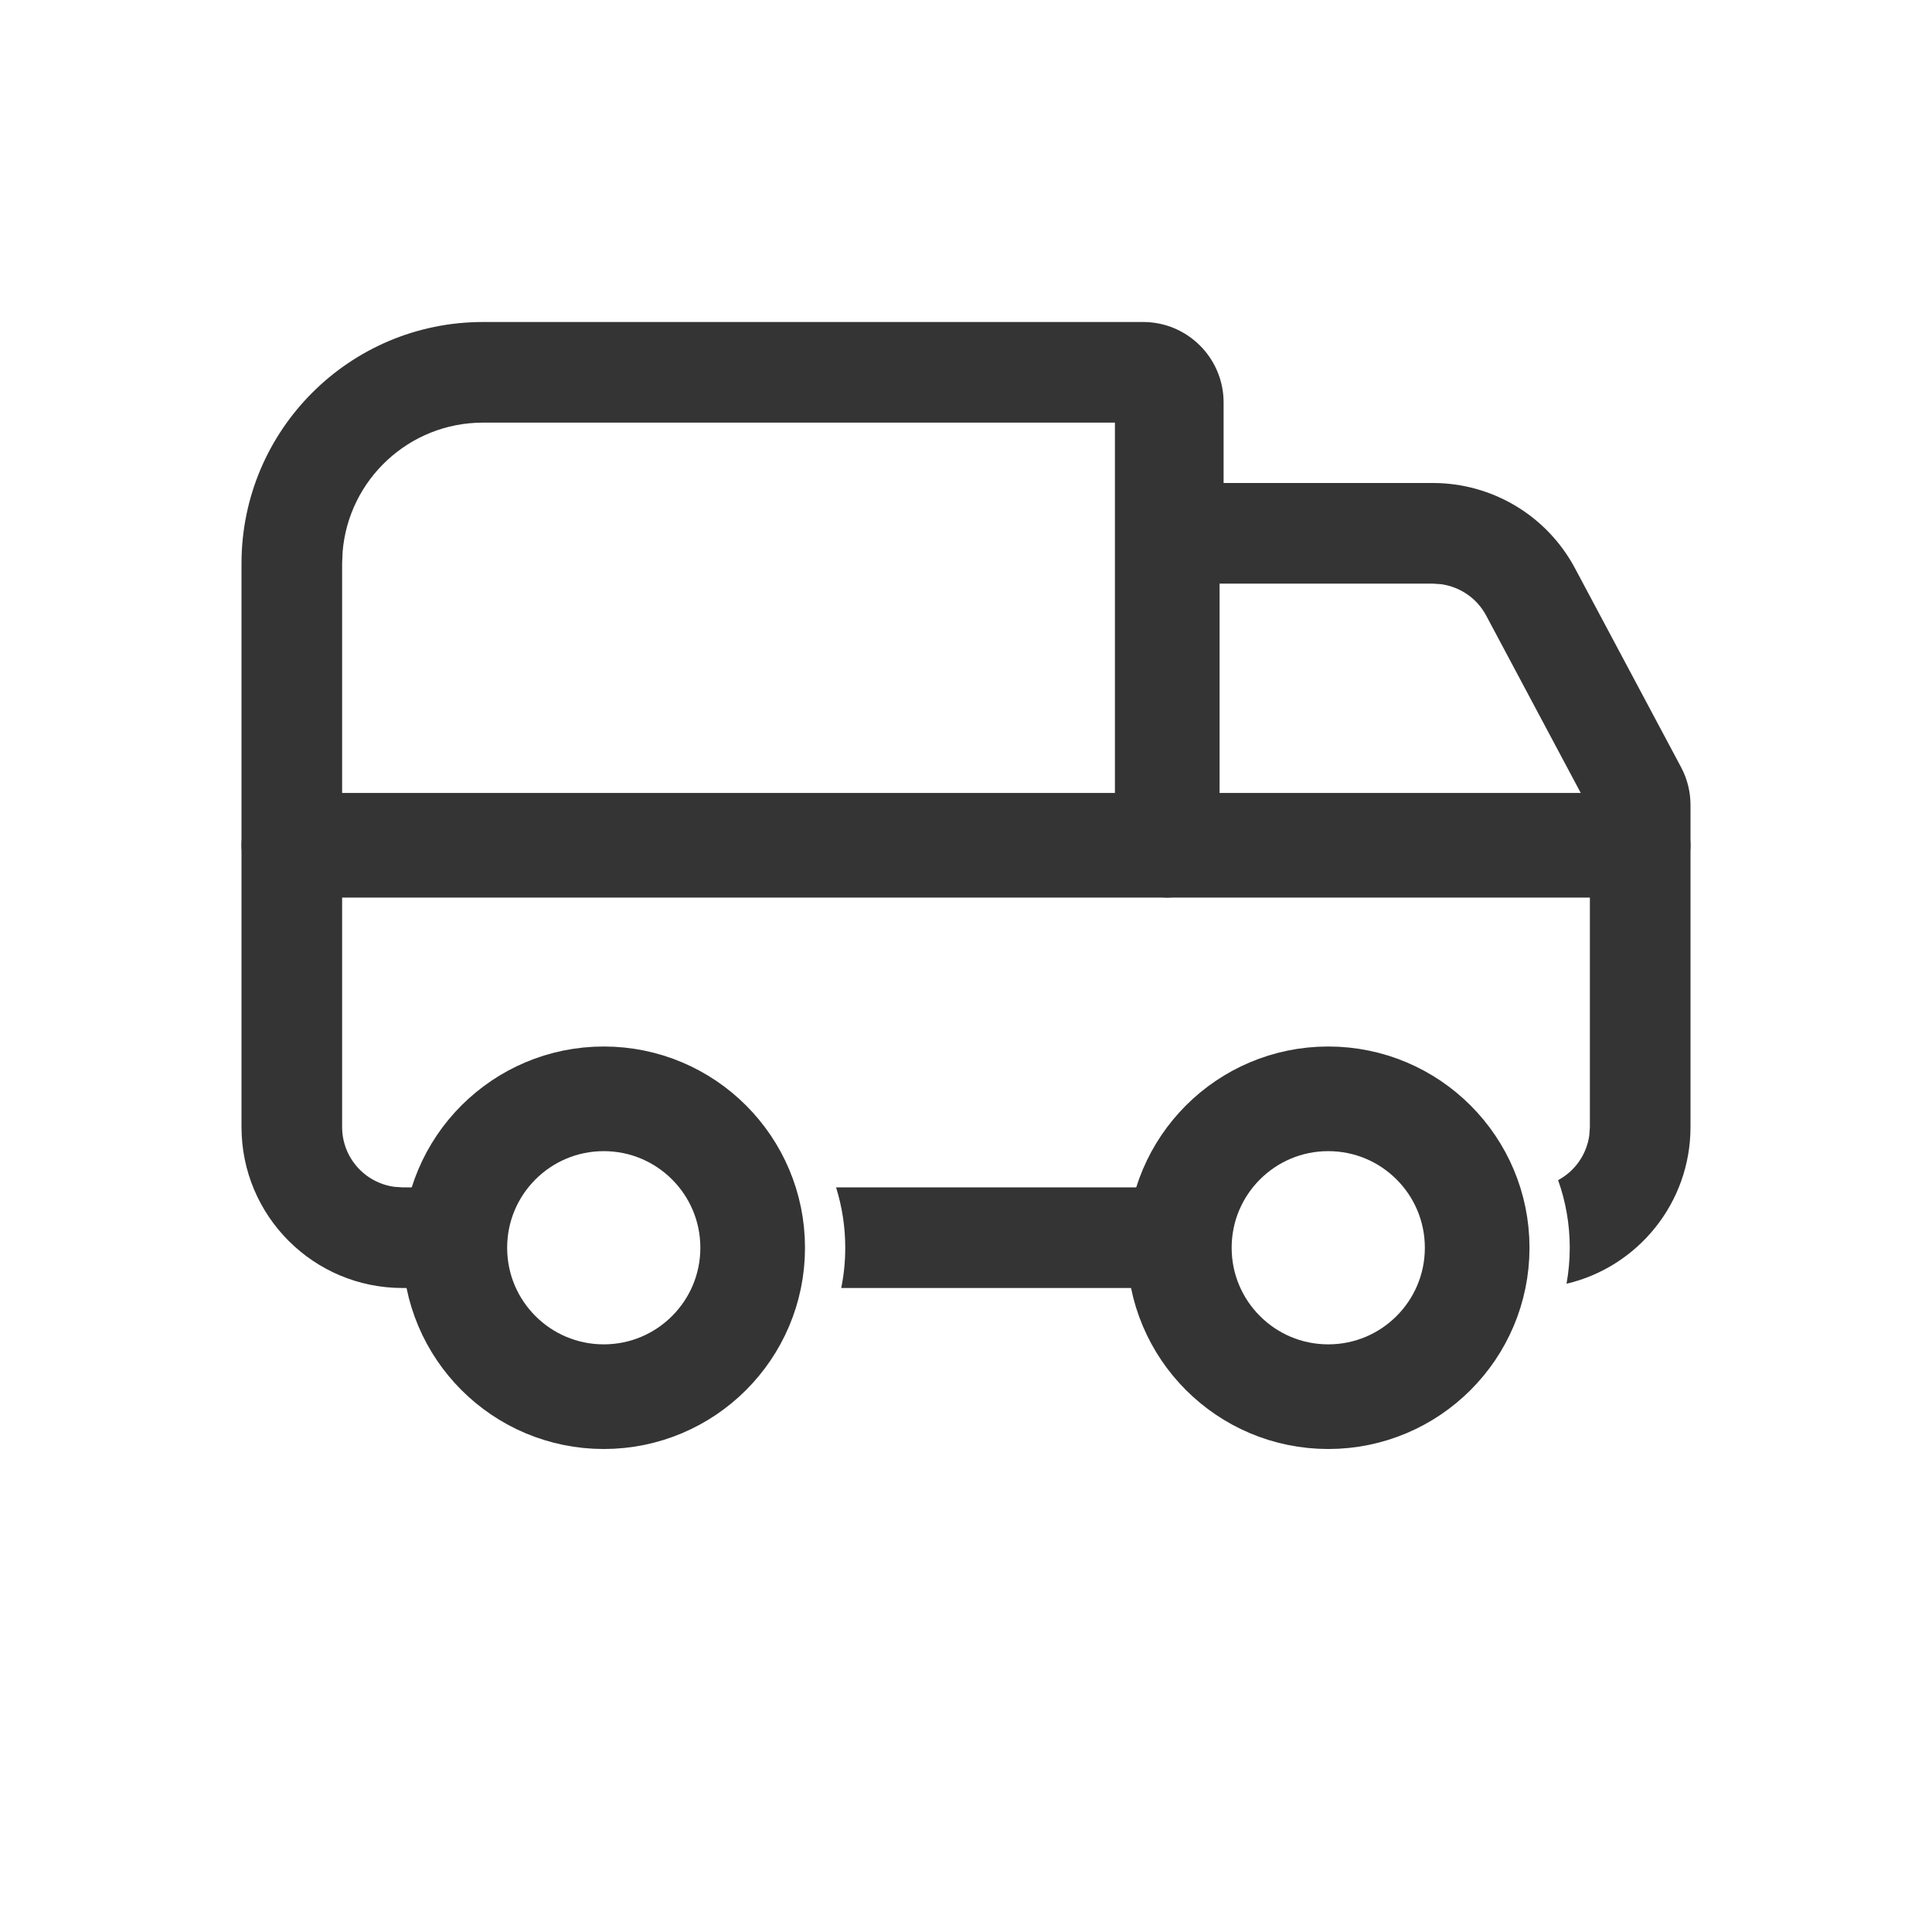<svg xmlns="http://www.w3.org/2000/svg" xmlns:xlink="http://www.w3.org/1999/xlink" width="24" height="24" viewBox="0 0 24 24">
    <defs>
        <path id="4cein1xrla" d="M11.5 11.5c0 .171.017.339.05.5h-4.1c.033-.161.05-.329.05-.5 0-.261-.04-.513-.114-.75h4.228c-.074.237-.114.489-.114.75zM11.2 0c.552 0 1 .448 1 1v1h2.6c.739 0 1.417.407 1.765 1.059l1.317 2.47c.078.145.118.307.118.471v4c0 .946-.657 1.74-1.54 1.947.026-.145.04-.295.04-.447 0-.295-.051-.578-.145-.84.207-.11.355-.316.388-.558L16.75 10V6.063l-1.288-2.416c-.114-.214-.323-.357-.56-.39L14.8 3.25h-3.85l-.001-2H3c-.918 0-1.671.707-1.744 1.606L1.25 3v7c0 .38.282.693.648.743L2 10.75h.614c-.074.237-.114.489-.114.75 0 .171.017.339.05.5H2c-1.105 0-2-.895-2-2V3c0-1.657 1.343-3 3-3h8.2z"/>
    </defs>
    <g fill="none" fill-rule="evenodd">
        <g>
            <g>
                <g transform="translate(-16 -336) translate(0 328) translate(16 8)">
                    <g>
                        <path d="M0 0H24V24H0z"/>
                        <g>
                            <path d="M0 0H24V24H0z"/>
                            <g transform="translate(3 4)">
                                <path class="fill-change" fill="#343434" fill-rule="nonzero" d="M17.172 5.85c.457 0 .828.291.828.65 0 .33-.311.601-.715.644l-.113.006H.828C.37 7.15 0 6.859 0 6.5c0-.33.311-.601.715-.644l.113-.006h16.344z"/>
                                <g>
                                    <use class="fill-change" fill="#343434" fill-rule="nonzero" xlink:href="#4cein1xrla"/>
                                </g>
                                <path class="fill-change" fill="#343434" fill-rule="nonzero" d="M14.172 3c.457 0 .828.291.828.65 0 .33-.311.601-.715.644l-.113.006H8.828C8.37 4.3 8 4.009 8 3.65c0-.33.311-.601.715-.644L8.828 3h5.344z" transform="rotate(90 11.5 3.65)"/>
                                <circle class="stroke-change" cx="13.5" cy="11.5" r="1.85" stroke="#343434" stroke-width="1.3"/>
                            </g>
                        </g>
                    </g>
                    <circle class="stroke-change" cx="7.5" cy="15.5" r="1.85" stroke="#343434" stroke-width="1.3"/>
                </g>
            </g>
        </g>
    </g>
</svg>
